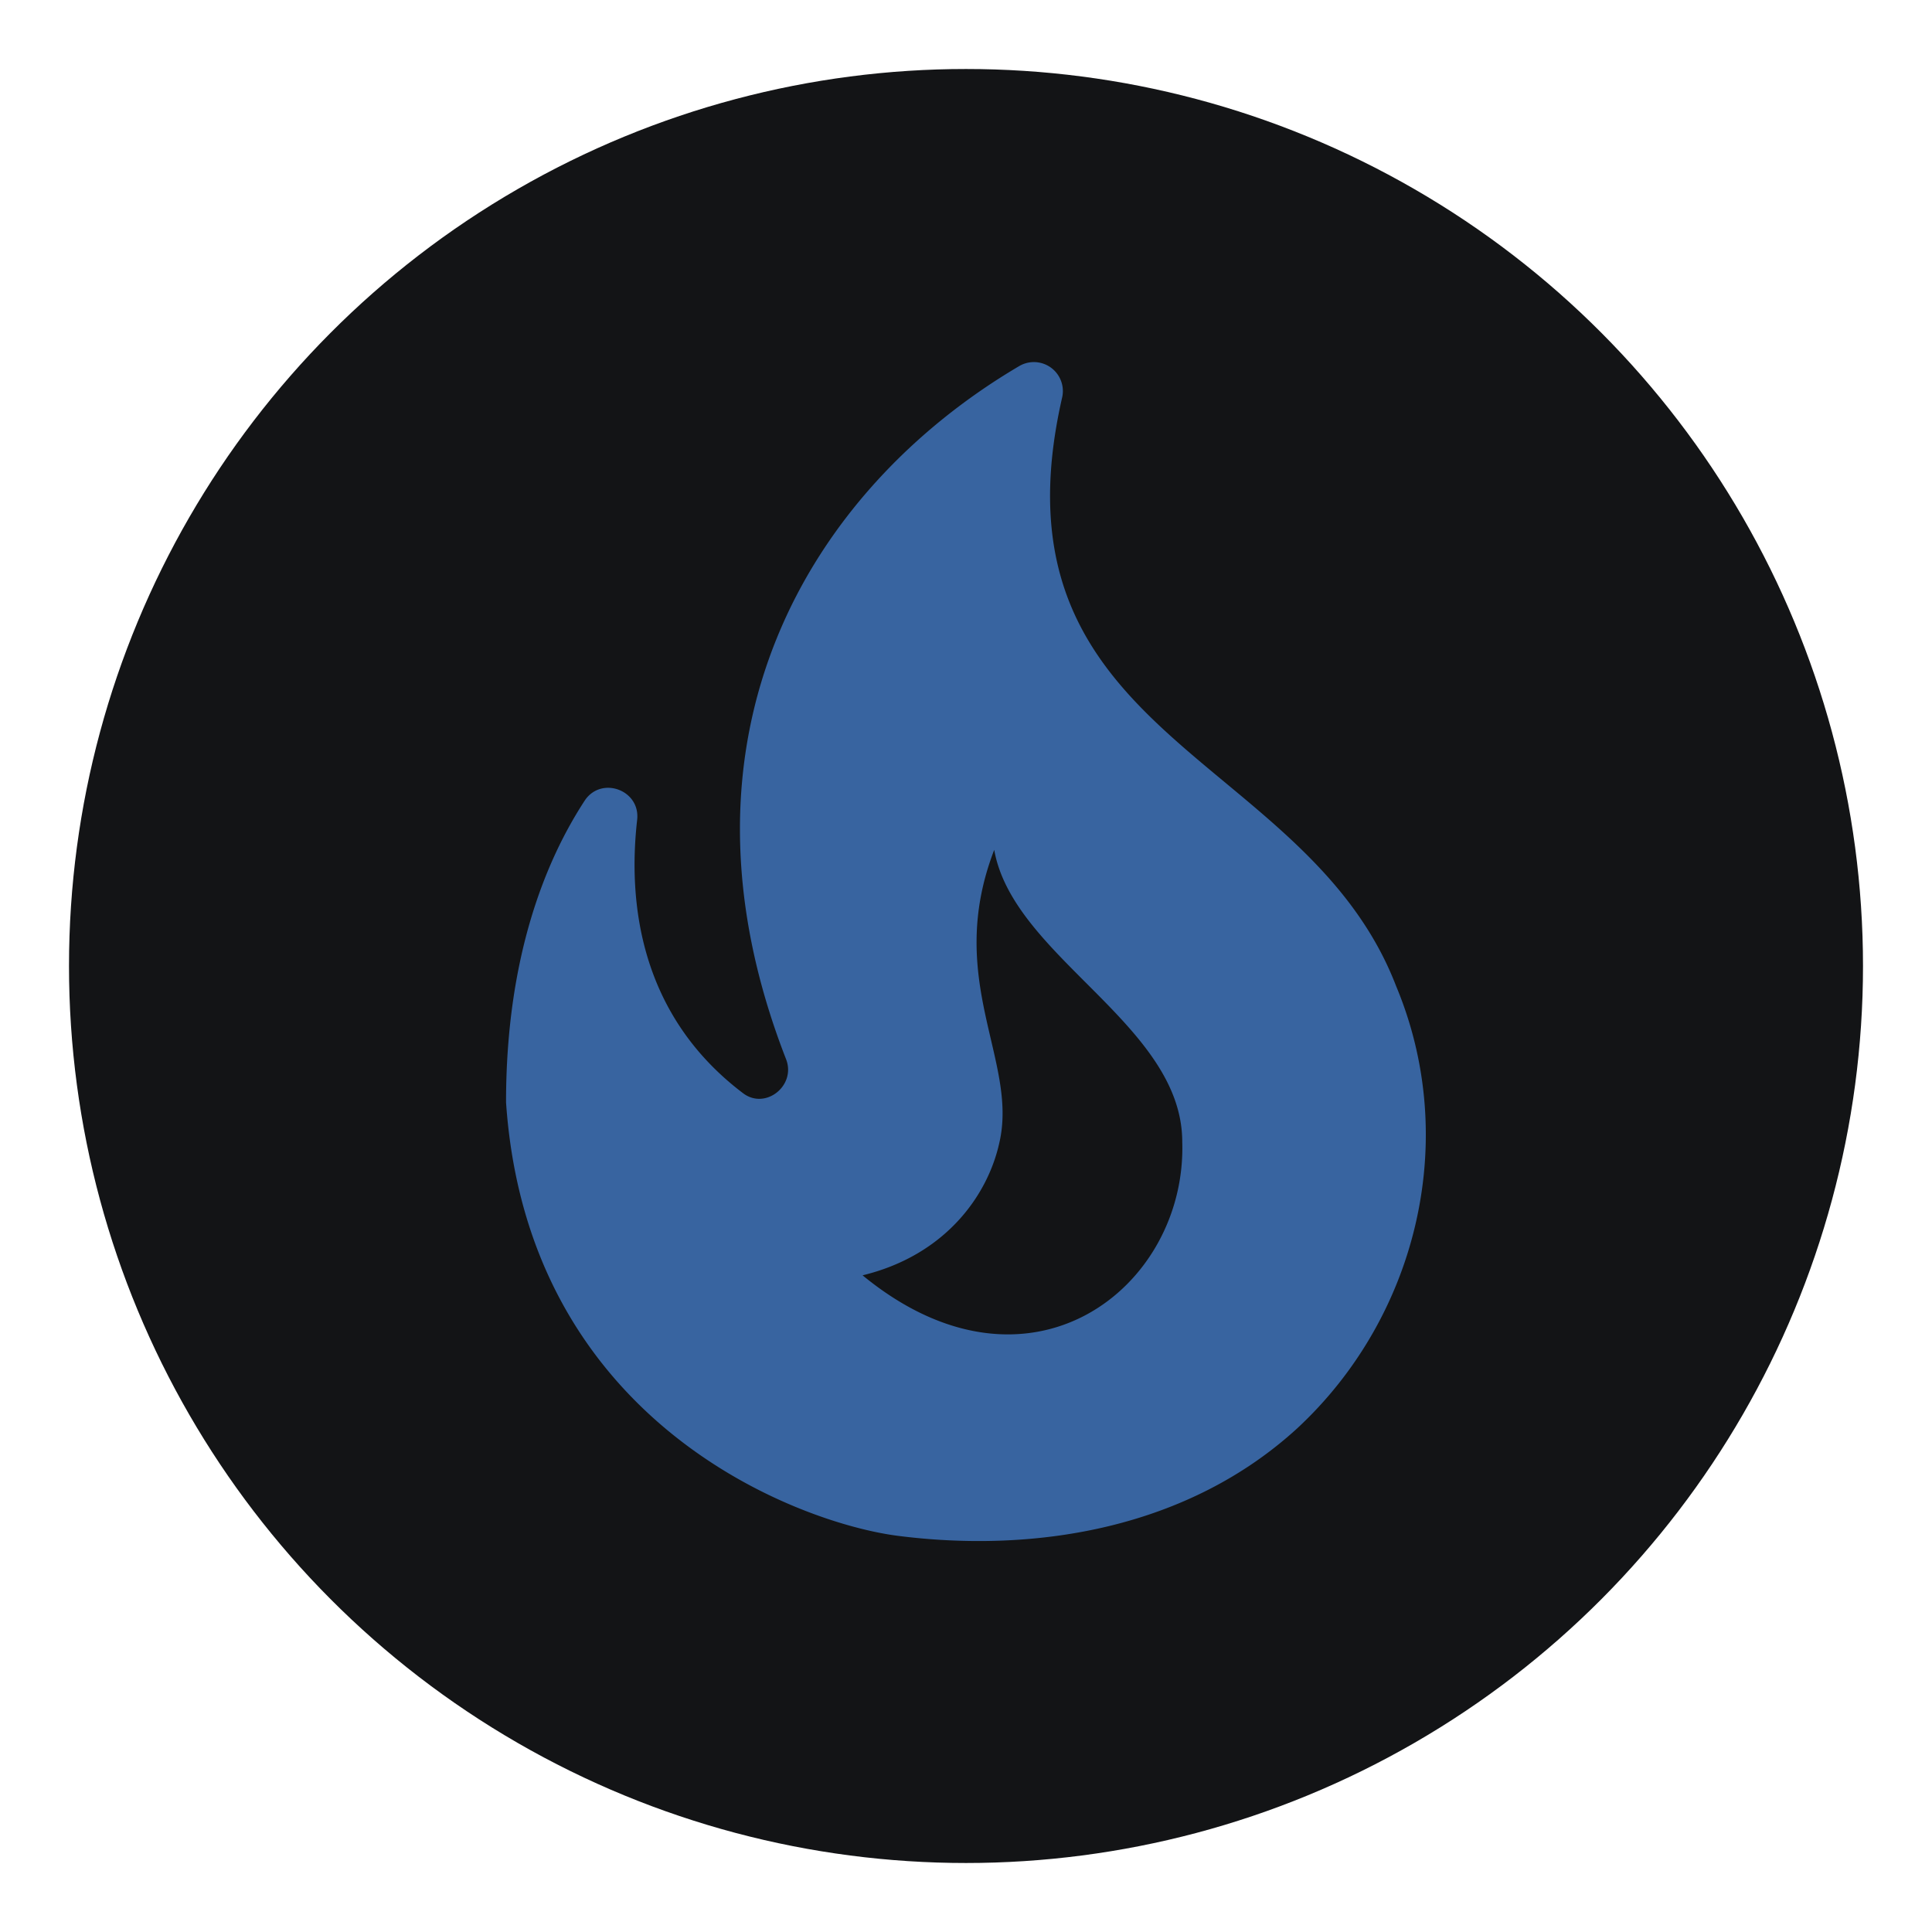 <svg width="28" height="28" viewBox="0 0 28 28" fill="none" xmlns="http://www.w3.org/2000/svg">
    <circle cx="14" cy="14" r="13" fill="#131416"/>
    <path d="M20.234 14.292c-1.308-3.4-5.967-3.584-4.842-8.525a.42.42 0 0 0-.625-.459c-3.025 1.784-5.2 5.359-3.375 10.042.15.383-.3.742-.625.492-1.508-1.142-1.666-2.784-1.533-3.959.05-.433-.517-.641-.758-.283-.567.867-1.142 2.267-1.142 4.375.317 4.667 4.258 6.1 5.675 6.283 2.025.259 4.217-.116 5.792-1.558 1.733-1.608 2.366-4.175 1.433-6.408zm-7.733 4.191c1.2-.291 1.816-1.158 1.983-1.925.275-1.191-.8-2.358-.075-4.241.275 1.558 2.725 2.533 2.725 4.233.067 2.108-2.217 3.917-4.633 1.933z" fill="#4886DB" fill-opacity=".7"/>
</svg>
